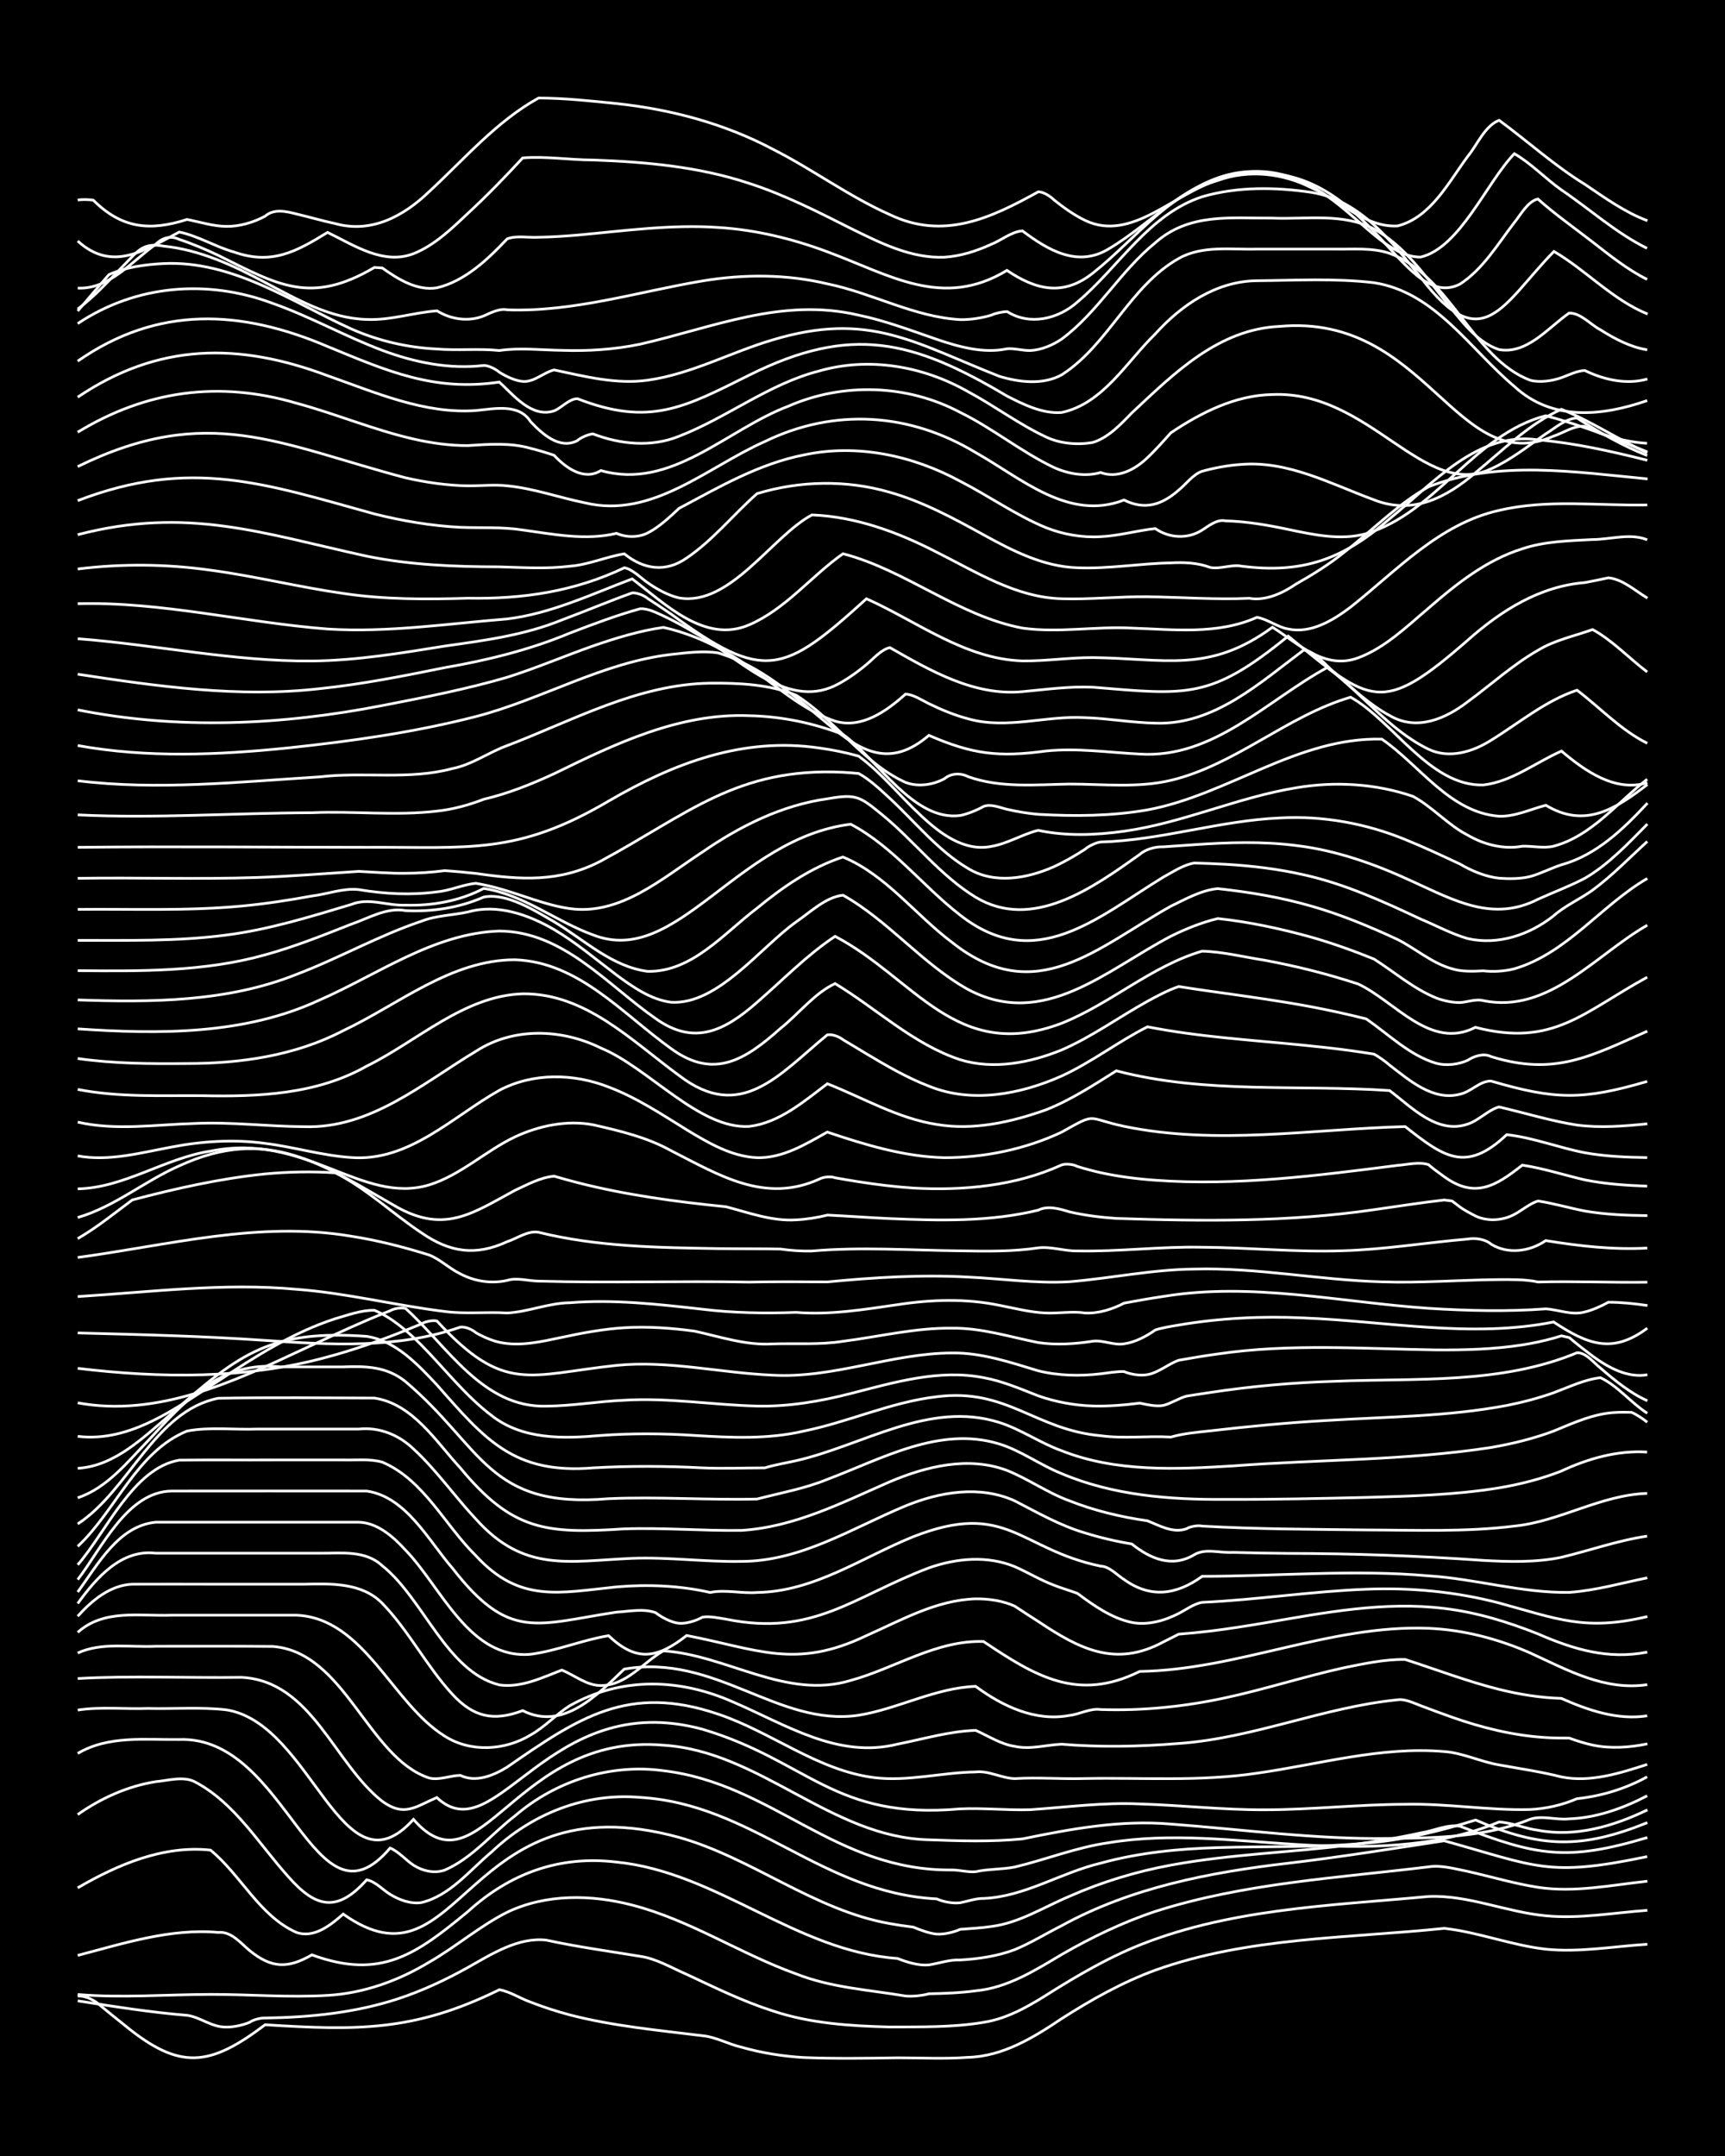 <?xml version="1.0" encoding="UTF-8"?><svg id="a" xmlns="http://www.w3.org/2000/svg" width="1920" height="2400" viewBox="0 0 192 240"><defs><style>.b{fill:none;stroke:#fff;stroke-miterlimit:10;stroke-width:.3px;}.c{stroke-width:0px;}</style></defs><rect class="c" x="0" width="192" height="240"/><path class="b" d="M8.65,222.2c.93-.07,1.96.51,2.61,1.13.77.63,1.83,1.49,2.61,2.11,6.16,5.06,9.46,4.62,15.64-.05,10.2.64,16.61.77,26.07-3.9,1.17.2,2.36.99,3.48,1.38,1.37.54,2.92,1.04,4.35,1.42,4.82,1.25,9.84,1.71,14.78,2.32,1.46.13,2.92.96,4.35,1.28,2.23.64,4.64,1.02,6.95,1.15,3.45.14,6.98.08,10.43.03,2.58,0,5.25.14,7.82-.05,3.9-.11,7.29-2.2,10.43-4.31,3.28-2.1,6.76-4.06,10.43-5.4,10.28-3.68,21.41-3.54,32.16-4.65,3.81.43,7.49,1.89,11.3,2.32,3.75.38,7.56-.32,11.3-.55"/><path class="b" d="M8.65,222.73c4.02.63,8.11,1.28,12.17,1.61,1.46.19,2.75,1.34,4.35,1.31.82.02,1.86-.22,2.61-.53.4-.29,1.25-.51,1.74-.48,4.97-.07,10.03-.58,14.78-2.14,2.69-.88,5.35-2.13,7.82-3.51,2.61-1.47,5.58-3.38,8.69-3.02,3.43.75,6.97,1.23,10.43,1.8,1.81.25,3.55,1.31,5.21,2.02,3.11,1.46,6.28,3.01,9.56,4.06,4.18,1.4,8.66,1.68,13.04,1.79,3.45-.02,7.01.06,10.43-.52,2.86-.44,5.42-2.03,7.82-3.56,2.77-1.72,5.69-3.4,8.69-4.69,10.4-4.4,21.93-4.72,33.03-5.76,4.41-.18,8.67,1.75,13.04,2.15,3.75.36,7.56-.34,11.3-.61"/><path class="b" d="M8.65,222.02c4.9.41,9.87,0,14.78-.01,4.33-.01,8.7.37,13.04.11,4-.23,7.89-1.63,11.3-3.7,2.96-1.69,5.64-4.03,8.69-5.56,4.31-2.06,9.36-1.98,13.91-.79,6.42,1.65,12.05,5.44,18.25,7.66,3.9,1.54,8.09,1.77,12.17,2.46.78.07,1.85-.04,2.61-.25,1.7-.03,3.53-.1,5.21-.33,3.53-.33,6.59-2.27,9.56-4.04,3.3-1.9,6.81-3.6,10.43-4.8,9.82-3.14,20.24-3.72,30.42-4.96,1.4-.22,2.97.24,4.35.51,2.58.58,5.21,1.37,7.82,1.77,4.04.62,8.16-.25,12.17-.68"/><path class="b" d="M8.65,217.67c5.1-1.33,10.3-3.03,15.64-2.56,1.45-.13,2.48,1.17,3.48,2.01,2.46,2,4.25,2.04,6.95.49,7.68,2.82,11.61-.07,17.38-4.84,4.68-4.25,10.19-6.25,16.51-5.49,11.2,1.11,19.99,9.94,31.29,10.73,1.05.42,2.34.82,3.48.72,1.1-.17,2.34-.61,3.48-.55,2.03-.11,4.18-.43,6.08-1.15,1.76-.72,3.52-1.81,5.21-2.66,7.74-4.26,16.52-5.95,25.21-6.96,5.8-.68,11.61-1.62,17.38-2.5,10.34,2.86,11.51,4.09,22.6,1.76"/><path class="b" d="M8.65,210.15c4.45-2.59,9.52-4.76,14.78-4.2,3.38,2.76,5.44,7.33,9.56,9.16,1.98.69,3.82-.82,5.21-2.04,13.21,9.37,13.32-15.13,37.37-8.54,8.17,2.3,15.02,8.11,23.47,9.6.77.14,1.83.3,2.61.39.75.31,1.79.71,2.61.78.81.05,1.87-.2,2.61-.53,1.09-.09,2.39-.15,3.48-.32,3.11-.39,5.85-2.17,8.69-3.36,3.59-1.59,7.43-2.76,11.3-3.47,6.59-1.22,13.35-1.4,19.99-2.25,2.59-.33,5.27-.78,7.82-1.34,1.4-.2,2.93-.98,4.35-.74,8.55,3.31,11.89,3.94,20.86,1.26"/><path class="b" d="M8.65,201.99c2.57-1.81,5.57-3.17,8.69-3.66,1.38-.12,3.06-.65,4.35.02,4.46,2.34,7.14,6.95,10.43,10.59,3.06,3.49,5.46,3.95,8.69.32.96.16,1.81,1.13,2.61,1.61,1,.62,2.29,1.1,3.48.92,3.19-.76,5.4-3.62,7.82-5.64,4.45-4.22,10.35-6.6,16.51-6.07,12.57.74,20.17,10.63,33.03,11.3.74.33,1.8.53,2.61.43.78-.15,1.81-.51,2.61-.48,4.61-.2,8.62-2.89,13.04-3.93,4.22-1.17,8.67-1.6,13.04-1.73,5.49-.17,11.04.02,16.51-.5,4.13-.33,8.22-1.34,12.17-2.57,7.24,3.14,11.8,3.24,19.12.29"/><path class="b" d="M8.65,195.19c3.41-2.03,7.51-1.5,11.3-1.55,12.08-.45,14.98,22.09,23.47,12.08.92.36,1.79,1.38,2.61,1.91,1.01.65,2.33.95,3.48.54,3.03-1.31,5.24-4.07,7.82-6.04,4.52-3.89,10.58-5.83,16.51-5.02,12.17,1.45,19.09,11.2,32.16,11.05.79,0,1.82.28,2.61.19,1.37-.31,2.96-.24,4.35-.52,3.47-.83,6.88-2.2,10.43-2.7,6.9-1.14,13.93-.23,20.86.19,7.57.46,15.48.46,22.6-2.5,1.43.07,2.92.75,4.35.92,4.17.8,8.42-.46,12.17-2.27"/><path class="b" d="M8.65,190.36c2.55-.39,5.25-.09,7.82-.18,2.87.07,5.84-.17,8.69.15,9.63,1.47,12.85,21.07,20.86,12.2,7.44,8.57,11.28-9.7,27.81-8.26,10.78.67,18.68,10.27,29.55,10.53,3.45.13,6.99.24,10.43-.1,5.42-1.12,10.95-2.13,16.51-1.65,8.1.61,16.2,1.73,24.34,1.6,5.25-.05,10.71-.13,15.64-2.13,1.34-.47,2.94.11,4.35-.05,3.03-.1,6.03-1.18,8.69-2.57"/><path class="b" d="M8.65,186.85c6.05-.34,12.19-.04,18.25-.13,7.8.41,10.26,9.56,15.64,13.79,2.47,1.8,3.73.59,6.08-.41,6.64,6.23,12.35-12.25,29.55-7.61,11.78,3.5,14.64,10.12,28.68,8.87,2.58-.12,5.24.17,7.82.09,4.03-.27,8.11-.83,12.17-.64,4.62.14,9.28.67,13.91.65,5.21,0,10.44-.6,15.64-.61,4.63-.11,9.28.7,13.91.58,1.75-.08,3.61-.5,5.21-1.2,2.71-.29,5.44-1.11,7.82-2.44"/><path class="b" d="M8.65,184.01c2.69-1.23,5.82-.61,8.69-.75,4.33.01,8.71-.03,13.04.02,8.04.63,10.56,12.38,17.38,14.64,1.13.28,2.36-.28,3.48-.29,1.73.84,3.7.01,5.21-.92,7.92-5.49,13.48-9.3,23.47-5.9,5.93,1.98,11.07,6.27,17.38,7.07,3.76.46,7.54-.58,11.3-.63,1.46-.17,2.9.71,4.35.74,2.58-.16,5.24.07,7.82-.01,6.36-.12,12.8.36,19.12-.59,6.92-.97,13.81-3.02,20.86-2.41,2.05.14,4.06,1.14,6.08,1.48,2.29.42,4.69.76,6.95,1.34,3.22.65,6.52-.41,9.56-1.39"/><path class="b" d="M8.65,181.71c2.93-2.62,6.84-1.78,10.43-1.91,4.62,0,9.29,0,13.91,0,7.55.31,10.66,9.84,16.51,13.46,2.86,1.84,6.71,1.61,9.56-.13,1.54-.85,2.87-2.32,4.35-3.25,5.77-3.26,12.3-3.05,18.25-.39,5.83,2.5,11.62,6.33,18.25,4.66,2.86-.56,5.76-1.44,8.69-1.53,1.38.61,2.82,1.56,4.35,1.78,1.71.38,3.52-.17,5.21-.24,4.32.36,8.72.27,13.04-.08,8.3-.58,16.09-4.04,24.34-4.86.83-.14,1.85.38,2.61.66,1.08.41,2.39.9,3.48,1.28,3.34,1.18,6.88,2.05,10.43,2.26.76.05,1.84.07,2.61.06.74.28,1.83.62,2.61.78,1.97.42,4.13.27,6.08-.14"/><path class="b" d="M8.65,179.92c1.56-1.75,3.63-3.48,6.08-3.57,2.87-.01,5.82,0,8.69,0,3.45,0,6.98,0,10.43,0,3-.07,6.42-.19,8.69,2.12,2.95,3.04,4.95,7.03,7.82,10.14,2.35,2.55,4.59,3.03,7.82,1.81,4.49,2.29,8.3-1.75,11.3-4.62,10.16-1.77,17.11,6.45,26.07,5.14,4.41-.71,8.52-3.05,13.04-3.22,2.97,2.2,6.64,3.95,10.43,3.24,1.12-.12,2.34-.83,3.48-.66,4.65.16,9.36-.32,13.91-1.31,4.37-.94,8.68-2.34,13.04-3.31,2.25-.46,4.64-.99,6.95-.95,3.45,1.11,6.91,2.44,10.43,3.32,2.24.56,4.64.95,6.95,1.01,2.99,1.32,6.24,2.45,9.56,1.94"/><path class="b" d="M8.65,178.5c2.05-2.83,4.83-6.07,8.69-5.6,3.16,0,6.4,0,9.56,0,2.87,0,5.82,0,8.69,0,2.37.02,5.06-.37,6.95,1.39,4.59,3.64,7.15,11.8,13.04,13.27,2.4.35,4.77-.81,6.95-1.65,1.4.55,2.75,1.73,4.35,1.72,2.84,0,4.7-2.57,6.95-3.86,7.05.45,13.69,5.48,20.86,3.29,4.93-1.35,9.51-4.5,14.78-4.33,5.78,3.88,10.5,6.74,17.38,3.33,10.91-.17,21.21-5.23,32.16-4.8,3.88.16,7.75,1.18,11.3,2.74,4.15,1.9,8.29,4.24,13.04,3.53"/><path class="b" d="M8.65,177.22c2.23-3.04,4.53-7.38,8.69-7.77,5.2,0,10.44,0,15.64,0,2.28,0,4.67,0,6.95,0,2.1.05,3.87,1.64,5.21,3.11,4.02,4.16,7.09,12.17,13.91,11.59,2.93-.38,5.77-1.59,8.69-2.07,3.14,3,5.47,2.5,8.69-.02,7.87,1.52,12.11,3.81,19.99.02,3.89-1.72,7.82-3.98,12.17-4.1,1.43-.02,3.04.21,4.35.81.77.52,1.83,1.2,2.61,1.7,4.58,3.06,8.59,5.16,13.91,2.3.43-.22,1.3-.66,1.74-.88,1.09-.08,2.39-.21,3.48-.34,2-.24,4.1-.58,6.08-.91,6.58-1.13,13.3-2.44,19.99-1.61,3.57.42,7.1,1.5,10.43,2.83,3.98,1.73,7.78,2.88,12.17,2.03"/><path class="b" d="M8.65,175.84c2.66-3.45,5.48-9.77,10.43-9.86,7.23,0,14.5-.01,21.73,0,4.4.63,6.88,5.52,9.56,8.6,6.32,8.14,9.33,6.23,18.25,4.88,1.39-.08,3.01-.43,4.35.06.7.53,1.72,1.09,2.61,1.18.84.06,1.89-.28,2.61-.68.79-.14,1.83.1,2.61.22,9.75,1.99,14.21-2.54,22.6-5.71,3.04-1.08,6.53-1.39,9.56-.13,1.41.62,2.9,1.52,4.35,2.06.76.3,1.84.63,2.61.91,1.81,1.35,3.83,2.78,6.08,3.24,1.76.34,3.66-.21,5.21-1.01.76-.39,1.74-1.11,2.61-1.23,6.09-.28,12.16-1.23,18.25-1.46,4.95-.2,9.98.27,14.78,1.53,6.49,1.76,9.55,3.17,16.51,1.51"/><path class="b" d="M8.65,174.19c3.19-3.65,6.16-10.77,11.3-11.65,3.45-.04,6.98,0,10.43-.02,2.58,0,5.24,0,7.82,0,1.4.04,2.99-.15,4.35.24,4.63,1.97,6.97,7.04,10.43,10.43,4.87,5.29,9.28,4.11,15.64,3.46,3.48-.3,7.05-.15,10.43.62,1.67-.35,3.52.14,5.22,0,6.34-.09,11.7-3.91,17.38-6.21,10.44-4.09,11.79,1.4,20.86,3.28.97.02,1.83,1.01,2.61,1.49,2.94,2.12,5.84,1.71,8.69-.36,8.39,0,16.83-.79,25.21-.05,5.23.33,10.39,1.93,15.64,1.84,2.92-.2,5.83-1.04,8.69-1.62"/><path class="b" d="M8.65,172.14c4.25-3.97,6.54-10.54,12.17-12.84,2.53-.48,5.25-.12,7.82-.22,3.75,0,7.55,0,11.3,0,2.29-.24,4.44.64,6.08,2.21,2.54,2.33,4.6,5.31,6.95,7.81,5.35,5.97,10.26,4.69,17.38,4.37,4.04-.16,8.13.42,12.17.34,6.62,0,12.33-3.71,18.25-6.17,3.81-1.57,8.29-2.33,12.17-.57,2.52,1.3,5.08,2.77,7.82,3.57,1.66.52,3.5.95,5.21,1.23,2.05,1.64,4.48,2.69,6.95,1.2,1.28-.75,2.72-.18,4.35-.26,1.99.06,4.1.09,6.08.11,7.24.01,14.51.27,21.73.78,2.87.16,5.86.24,8.69-.34,3.17-.76,6.33-1.89,9.56-2.36"/><path class="b" d="M8.65,169.64c5.7-3.7,8.55-12.58,15.64-13.99,5.78-.1,11.6-.04,17.38-.02,4.28.64,6.83,4.82,9.56,7.77,5.81,7.04,9.6,7.35,18.25,6.79,4.33-.15,8.71.23,13.04.17,5.89-.36,11.21-3.09,16.51-5.41,4.05-1.72,8.76-2.88,13.04-1.27,2.36.94,4.55,2.51,6.95,3.38,2.76,1.1,5.75,1.81,8.69,2.23,1.35.53,2.84,1.42,4.35.89.38-.26,1.29-.41,1.74-.3,6.06.35,12.18.35,18.25.43,5.49.01,11.05.25,16.51-.43,5.09-.52,9.62-3.48,14.78-3.64"/><path class="b" d="M8.65,166.73c3.24-1.07,5.53-3.97,7.82-6.34,4.16-4.51,8.08-8.93,14.78-8.23,2.29,0,4.67,0,6.95,0,2.55-.1,4.87-.04,6.95,1.65,8.61,7.3,9.13,14.17,22.6,13.02,5.49-.24,11.03.17,16.51.04,2.59-.68,5.33-1.16,7.82-2.19,6.05-2.27,12.49-5.98,19.12-3.95,2.44.74,4.59,2.37,6.95,3.3,5.75,2.45,12.09,2.92,18.25,2.88,5.2.02,10.45-.1,15.64-.22,4.92-.14,9.91-.27,14.78-1.06,2.34-.39,4.75-1,6.95-1.87,2.97-1.39,6.26-2.33,9.56-2.12"/><path class="b" d="M8.65,163.45c4.19-.25,7.39-3.53,10.43-6.08,7.67-6.82,11.18-9.36,21.73-8.61,3.25.5,5.68,3.12,7.82,5.4,5.38,6.12,8.58,9.96,17.38,9.24,4.04-.23,8.13-.21,12.17,0,2.29.1,4.67,0,6.95,0,1.07-.34,2.39-.55,3.48-.8,7.42-1.68,14.79-6.72,22.6-4.26,2.41.76,4.58,2.3,6.95,3.15,6.06,2.4,12.74,2.08,19.12,1.69,9.55-.73,19.2-.59,28.68-2.05,2.33-.4,4.74-.99,6.95-1.82,2.21-.91,4.52-1.98,6.95-2.08.39-.03,1.33-.03,1.74-.01.47.19,1.35.76,1.74,1.1"/><path class="b" d="M8.65,159.89c5.88.71,10.96-3.17,15.64-6.16,4.09-2.71,8.34-5.42,13.04-6.94,1.37-.39,2.91-.97,4.35-.93,1.97.83,3.72,2.37,5.21,3.86,2.57,2.59,4.89,5.64,7.82,7.85,3.45,2.72,8.02,2.59,12.17,2.22,3.45-.25,6.98-.23,10.43,0,4.05.25,8.19.45,12.17-.49,4.98-1.01,9.71-3.23,14.78-3.82,7.81-1.01,10.93,3.68,18.25,4.34,2.57.35,5.25,0,7.82.15,1.36-.4,2.94-.54,4.35-.69,4.32-.5,8.7-.92,13.04-1.16,6.66-.42,13.42-.42,19.99-1.67,1.72-.34,3.56-.82,5.21-1.41,1.67-.62,3.43-1.48,5.22-1.68,1.92.91,3.42,2.82,5.21,3.96"/><path class="b" d="M8.65,156.16c8.86,1.64,17.37-2.35,25.21-6.02,2.27-1.06,4.65-2.17,6.95-3.16.77-.33,1.83-.77,2.61-1.07.41-.25,1.27-.4,1.74-.24,4.65,4.21,8.58,11.05,15.64,10.86,2.88-.02,5.81-.54,8.69-.66,4.93-.3,9.86.53,14.78.65,3.5.08,7.05-.53,10.43-1.4,4.79-1.22,9.8-2.74,14.78-1.76,2.08.37,4.13,1.26,6.08,2.02,1.92.68,4.05,1.07,6.08,1.13,1.7.05,3.53-.1,5.22-.32.77.16,1.82.41,2.61.26.82-.19,1.79-.83,2.61-1.04.77-.12,1.84-.29,2.61-.4,4.59-.7,9.27-1.11,13.91-1.25,9.01-.37,18.44.36,26.94-3.18,1.03,0,1.86,1.14,2.61,1.72,1.56,1.35,3.31,2.79,5.21,3.63"/><path class="b" d="M8.65,152.32c9.24,1.11,18.78,1.22,27.81-1.27,2.63-.7,5.29-1.62,7.82-2.61.77-.31,1.84-.74,2.61-1.06.4-.26,1.27-.45,1.74-.33,7.52,8.17,10.22,5.98,19.99,4.94,5.82-.58,11.6.85,17.38,1.09,6.78.38,13.25-2.45,19.99-2.47,3.28-.04,6.46,1.04,9.56,1.98,2.24.56,4.67.61,6.95.34.77-.09,1.83-.28,2.61-.25.74.32,1.81.49,2.61.34,1.22-.21,2.33-1.2,3.48-1.6,1.39-.25,2.95-.51,4.35-.7,8.06-1.19,16.23-.57,24.34-.45,3.17.02,6.43-.07,9.56-.56,1.1-.17,2.41-.45,3.48-.75,0,0,.87-.26.87-.26,0,0,.87.2.87.2.74.63,1.82,1.48,2.61,2.07,1.72,1.25,3.88,2.46,6.08,2.06"/><path class="b" d="M8.65,148.38c6.95.18,13.93.35,20.86.83,7.25.5,14.75.95,21.73-1.48.57-.07,1.32.27,1.74.63.74.43,1.77.88,2.61,1.06,2.29.5,4.71-.08,6.95-.55,2.26-.49,4.64-.93,6.95-1.07,2.58-.16,5.26.03,7.82.38,2.84.62,5.73,1.61,8.69,1.42,2.58-.08,5.26.12,7.82-.29,4.03-.51,8.08-1.52,12.17-1.46,3.24-.04,6.41.97,9.56,1.6,1.98.3,4.11.16,6.08-.15,1.11-.16,2.35.49,3.48.29,1.21-.16,2.5-.84,3.48-1.54.75-.25,1.83-.42,2.61-.55,4.57-.78,9.28-1.01,13.91-.79,9.24.36,18.62,2.28,27.81.45,3.73,2.45,6.5,3.63,10.43.69"/><path class="b" d="M8.65,144.33c8.09-.5,16.23-1.55,24.34-.81,5.55.41,11,1.8,16.51,2.47,2.28.31,4.67.02,6.95.17,2.33-.12,4.61-1.11,6.95-1.14,4.92-.4,9.89.17,14.78.72,3.44.42,6.97.48,10.43.35,3.77.31,7.58-.32,11.3-.86,3.72-.57,7.6-.7,11.3.07,1.68.32,3.49.8,5.21.86,1.4.06,2.96-.22,4.35,0,1.47.08,3.06-.42,4.35-1.1,1.39-.26,2.95-.54,4.35-.74,9.85-1.63,19.72.65,29.55,1.32,4.32.27,8.72.38,13.04.06,1.41.09,2.91.75,4.35.34.81-.19,1.88-.67,2.61-1.08,1.39,0,2.97.16,4.35.37"/><path class="b" d="M8.65,139.98c10.06-1.36,20.22-4.1,30.42-2.37,2.92.45,5.87,1.21,8.69,2.09,1.2.46,2.31,1.55,3.48,2.1,1.57.84,3.48,1.13,5.21.73,1.08-.34,2.38.07,3.48.08,7.81.23,15.66-.04,23.47.11,2.87-.06,5.82-.04,8.69-.02,5.18-.5,10.43-.83,15.64-.54,3.75.17,7.54.74,11.3.52,4.63-.38,9.25-1.37,13.91-1.41,6.98-.19,13.9,1.23,20.86,1.42,4.33.15,8.71-.21,13.04-.25,1.39,0,2.97-.04,4.35.27,4.03-.11,8.13.08,12.17.02"/><path class="b" d="M8.65,137.88c2.12-1.22,4.12-2.86,6.08-4.31,4.84-1.27,9.79-2.39,14.78-2.89,2.57-.24,5.25-.3,7.82-.12,3.46,1.74,6.35,4.53,9.56,6.66,3.16,2.19,6.04,2.63,9.56,1,1.09-.35,2.29-1.25,3.48-1.05,6.51,1.62,13.31,1.71,19.99,1.82,2.28.03,4.67.01,6.95.05,1.08.16,2.38.25,3.48.22,5.47-.48,11.02-.08,16.51-.02,2.87.05,5.84.1,8.69-.33,1.39-.18,2.94.37,4.35.34,4.62.1,9.28-.51,13.91-.41,5.2.03,10.44.57,15.64.39,4.64-.13,9.28-.91,13.91-1.3.82-.15,1.96,0,2.61.57,1.88,1.16,4.31.82,6.08-.4,3.72.61,7.52,1.04,11.3.83"/><path class="b" d="M8.65,135.53c4.08-1.18,7.45-4.06,11.3-5.75,9.91-4.56,15.95-.13,24.34,4.65,5.29,2.88,8.37.59,13.04-1.93,1.34-.62,2.85-1.45,4.35-1.57.78.23,1.83.52,2.61.72,5.4,1.38,10.98,2.13,16.51,2.68,2.54.66,5.14,1.64,7.82,1.46,1.1-.05,2.41-.26,3.48-.53,2.28.11,4.67.29,6.95.39,5.49.23,11.14.38,16.51-.94,1.09-.54,2.39-.14,3.48.19,1.67.39,3.51.62,5.21.73,9.55.32,19.21.42,28.68-.97,2.57-.36,5.24-.79,7.82-1.08,0,0,.87.11.87.11l.87.66c.36.29,1.32.8,1.74,1.01,1.34.64,3.06.52,4.35-.19.78-.41,1.75-1.23,2.61-1.48,1.72.26,3.51.79,5.22,1.12,2.26.39,4.66.49,6.95.51"/><path class="b" d="M8.65,132.34c5.19-.11,9.7-3.42,14.78-4.2,10.59-2.13,16.8,6.02,24.34,3.76,3.51-1.09,6.28-3.79,9.56-5.35,2.66-1.24,5.78-1.89,8.69-1.34,2.97.68,6.01,1.39,8.69,2.89,5.35,2.72,10.44,5.92,16.51,3.14.44-.24,1.27-.31,1.74-.13.77.14,1.83.32,2.61.44,1.98.31,4.09.57,6.08.7,5.56.31,11.41-.23,16.51-2.57.44-.17,1.32-.08,1.74.16.76.24,1.83.53,2.61.7,1.96.43,4.08.7,6.08.84,9.01.66,18.02-.51,26.94-1.65,1.09-.08,2.41-.43,3.48-.08.37.36,1.32,1.03,1.74,1.34,3.42,2.47,5.74,1.04,8.69-1.29,2.33.35,4.67,1.11,6.95,1.64,2.25.46,4.66.62,6.95.7"/><path class="b" d="M8.65,128.67c3.48.64,7.02-.35,10.43-.98,3.41-.66,6.98-.89,10.43-.41,3.18.39,6.35,1.36,9.56,1.57,6.47.5,11.28-4.54,16.51-7.48,3.74-1.98,8.29-1.89,12.17-.36,3.08,1.16,5.91,3.04,8.69,4.76,2.37,1.44,4.98,2.98,7.82,3.1,2.85.08,5.43-1.51,7.82-2.85,4.2,1.41,8.57,2.75,13.04,2.85,4.44,0,9.01-.94,13.04-2.84,4.03-2.26,2.66-1.56,6.95-.65,10.32,2.14,20.88.31,31.29.03,4.26,3.34,6.73,5.23,11.3.9,2.94.32,5.8,1.45,8.69,2.01,2.26.41,4.66.51,6.95.54"/><path class="b" d="M8.65,124.91c4.27.98,8.71.27,13.04.15,4.04-.19,8.13.34,12.17.36,7.38.24,13.16-4.82,19.12-8.4,4.15-2.7,9.56-2.51,13.91-.35,5.3,2.18,10.95,9.06,16.51,8.72,3.35-.41,6.09-2.79,8.69-4.75,4,1.57,7.85,3.86,12.17,4.53,4.09.7,8.32-.26,12.17-1.63,2.75-1.09,5.33-2.77,7.82-4.34,9.92,2.6,20.29,1.51,30.42,2.2,2.46,1.86,5.32,4.91,8.69,3.73,1.22-.39,2.26-1.56,3.48-1.91,2.87.66,5.78,1.57,8.69,2.02,2.57.34,5.26.12,7.82-.14"/><path class="b" d="M8.65,121.27c4.56.9,9.28.66,13.91.7,6.22.13,12.71-.14,18.25-3.29,5.63-2.76,10.85-7.86,17.38-8.05,6.97-.08,12.13,5.24,17.38,9.08,6.91,5.33,11.2-.16,16.51-4.51.56-.1,1.31.19,1.74.53.78.46,1.83,1.1,2.61,1.57,2.21,1.32,4.54,2.68,6.95,3.6,4.77,1.96,10.21.92,14.78-1.12,3.32-1.52,6.31-3.84,9.56-5.48,5.72,1.13,11.59,1.47,17.38,2.05,1.7.17,3.53.37,5.21.6.78.11,1.83.26,2.61.39.48.24,1.34.86,1.74,1.22,2.2,1.69,4.84,4.02,7.82,3.25,1.29-.28,2.22-1.49,3.48-1.47,7.15,2.1,10.22,2.14,17.38.04"/><path class="b" d="M8.65,117.83c4.01.58,8.13.6,12.17.56,5.96,0,12.04-.87,17.38-3.66,6.17-2.91,12-7.9,19.12-7.89,7.1.24,11.99,6.04,17.38,9.89,4.78,3.5,8.3,1.2,12.17-2.25,1.97-1.56,3.81-3.95,6.08-4.99,4.62,2.79,8.71,6.75,13.91,8.47,3.7,1.15,7.79.35,11.3-1.08,3.35-1.45,6.38-3.66,9.56-5.42,1.06-.58,2.33-1.26,3.48-1.64,1.39.22,2.95.45,4.35.64,3.46.49,6.99.97,10.43,1.62,2,.38,4.11.84,6.08,1.34,2.51,1.72,4.84,4.08,7.82,4.95,1.1.29,2.45.13,3.48-.34.71-.47,1.8-.83,2.61-.41,7.06,2.19,11.05-.03,17.38-2.83"/><path class="b" d="M8.65,114.53c9.03.61,18.57.69,26.94-3.22,6.5-2.84,12.67-7.42,19.99-7.67,7.12.05,11.98,5.97,17.38,9.73,4.31,3.1,7.71,1.37,11.3-1.79,2.84-2.46,5.55-5.27,8.69-7.35,8.89,4.68,13.48,14.13,25.21,9.68,5.45-2.17,9.97-6.36,15.64-8.03,2.3.06,4.68.66,6.95,1.01,3.51.65,7.04,1.53,10.43,2.65,4.1,1.92,8.03,7.4,13.04,4.82,8.65,2.25,12.03-1.71,19.12-5.58"/><path class="b" d="M8.65,111.31c8.17.28,16.64.24,24.34-2.84,4.7-1.78,9.14-4.32,13.91-5.92,1.63-.65,3.52-.66,5.22-1.04,3.25-.92,6.75.33,9.56,1.97,2.44,1.44,4.7,3.36,6.95,5.06,1.79,1.32,3.82,2.75,6.08,3.03,5.21.29,9.89-6.09,13.91-8.95,1.58-1.08,3.26-2.75,5.21-2.97,5.08,2.86,8.82,7.65,13.91,10.49,8.45,4.5,15.47-2.22,22.6-5.93,1.62-.81,3.45-1.54,5.21-1.96,3.5.37,7.04,1.14,10.43,2.08,2.33.67,4.71,1.52,6.95,2.43,2.27,1.44,4.43,3.33,6.95,4.34.74.29,1.81.52,2.61.5.79-.03,1.81-.44,2.61-.21,7.29,1.48,12.51-5.12,18.25-8.4"/><path class="b" d="M8.65,108.05c6.97.06,14.1.14,20.86-1.76,3.24-.89,6.44-2.17,9.56-3.4,1.96-.67,3.96-1.92,6.08-1.52,2.94.15,5.99-.32,8.69-1.51,2.54-.5,5.67,1.5,7.82,2.74,3.33,1.99,6.44,5.02,10.43,5.53,4.95.09,8.51-4.27,12.17-7.03,2.85-2.35,6.02-4.54,9.56-5.7,4.79,1.98,8.09,6.47,12.17,9.52,9.27,7.35,16.08.58,24.34-4.05,1.62-.78,3.4-1.79,5.21-1.95,3.5.38,7.05.97,10.43,1.95,3.27.93,6.48,2.27,9.56,3.7,2.02,1.01,3.86,2.66,6.08,3.27,1.06.34,2.38.29,3.48.23,1.09.13,2.41.05,3.48-.23,5.84-1.72,9.64-7.06,14.78-10.05"/><path class="b" d="M8.65,104.68c5.49-.01,11.06.13,16.51-.59,4.73-.6,9.35-2.03,13.91-3.4,2-.81,3.93.15,6.08.07,2.97.09,6.05-.47,8.69-1.86,4.41.66,8.04,3.68,12.17,5.17,9.31,3.66,15.94-10.74,28.68-12.32,4.7,2.48,8.02,6.9,12.17,10.11,8.38,6.59,15.28.28,22.6-4.21,1.06-.57,2.27-1.4,3.48-1.58,1.09.03,2.39.08,3.48.14,2.89.17,5.86.52,8.69,1.17,4.54,1,8.85,2.97,13.04,4.94,1.69.7,3.45,1.66,5.21,2.16,3.38.77,6.9-.42,9.56-2.53,1.26-1.13,2.99-1.88,4.35-2.87,2.15-1.58,4.12-3.62,6.08-5.41"/><path class="b" d="M8.65,101.23c6.07-.06,12.2.2,18.25-.37,2.59-.24,5.26-.65,7.82-1.12,1.69-.2,3.51-.91,5.21-.71,2.84.48,5.83.64,8.69.25,1.44-.12,2.92-.82,4.35-.95.79.13,1.84.37,2.61.59,2.58.72,5.16,1.84,7.82,2.22,5.68.8,10.34-3.4,14.78-6.29,4.16-2.88,8.85-5.23,13.91-5.93,3.23-.57,3.6-.26,6.08,1.76,3.57,2.91,6.46,6.78,10.43,9.2,6.35,3.81,13.1-1.11,18.25-4.76.64-.58,1.76-.89,2.61-.85,1.09-.07,2.39-.17,3.48-.24,3.74-.26,7.57-.39,11.3.09,4.53.53,8.92,2.11,13.04,4.03,4.6,2.09,8.91,4.52,13.91,1.95,1.69-.77,3.58-1.47,5.22-2.34,2.63-1.53,4.83-3.88,6.95-6.03"/><path class="b" d="M8.65,97.77c6.65-.1,13.34.13,19.99-.09,3.75-.13,7.55-.44,11.3-.68,1.69.08,3.52.24,5.21.21,1.4,0,2.96-.11,4.35-.29,1.1.07,2.39.19,3.48.31,4.96.72,9.32,1.02,13.91-1.39,9.56-5.14,15.12-10.45,26.94-9.87.43.03,1.31.08,1.74.13,1.23.67,2.45,1.83,3.48,2.78,2.82,2.62,5.35,5.81,8.69,7.79,2.92,1.79,6.59,1.13,9.56-.19,1.14-.52,2.43-1.26,3.48-1.95.35-.33,1.25-.76,1.74-.8,6.73-.19,13.26-2.4,19.99-2.68,4.73-.26,9.53.61,13.91,2.41,2.02.82,4.11,1.8,6.08,2.72,1.28.76,2.86,1.42,4.35,1.58,1.08.08,2.41.08,3.48-.19,1.12-.31,2.37-.95,3.48-1.31,3.88-1.07,6.9-3.99,9.56-6.86"/><path class="b" d="M8.65,94.32c10.71-.11,21.45,0,32.16,0,11.36-.06,16.68.9,26.94-5.15,7.24-4.22,14.95-7.16,23.47-5.9,1.41.19,2.97.51,4.35.9,2.55,1.87,4.63,4.5,6.95,6.63,2.08,1.96,4.79,4.03,7.82,3.42,1.79-.3,3.48-1.36,5.21-1.79,3.12.67,6.42.54,9.56.1,6.53-.91,12.63-3.77,19.12-4.83,4.33-.74,8.88-.48,13.04.95,2.14,1.15,3.9,3.19,6.08,4.31,1.79,1.05,4.02,1.63,6.08,1.24,1.09-.04,2.39.26,3.48,0,4.22-1.11,7.11-4.87,10.43-7.46"/><path class="b" d="M8.65,90.71c8.68.42,17.39-.21,26.07-.24,4.62-.21,9.3.37,13.91-.18,1.75-.18,3.58-.68,5.22-1.32,2.68-.62,5.33-1.69,7.82-2.84,6.8-3.33,13.96-6.78,21.73-6.46,3.54.07,7.13.81,10.43,2.09,3.85,2.74,7.83,9.7,13.04,9.02.82-.16,1.88-.6,2.61-1.01.8-.32,1.83.14,2.61.32,1.07.25,2.38.47,3.48.56,4.03.23,8.18.2,12.17-.5,8.97-1.67,16.69-8.11,26.07-7.87,4.22,2.9,7.55,8.16,13.04,8.58,1.78.06,3.53-.79,5.21-1.22,4.35,2.62,7.75.42,11.3-2.31"/><path class="b" d="M8.65,86.91c8.94,1.1,18,.12,26.94-.43,4.9-.59,9.95.38,14.78-.93,2.16-.42,4.05-1.82,6.08-2.55,7.35-2.8,14.53-6.84,22.6-6.95,3.18-.03,6.59.12,9.56,1.34,4.38,2.77,7.41,7.53,12.17,9.7,1.39.54,3.06.29,4.35-.41.72-.61,1.78-.66,2.61-.23,3.62,1.3,7.54.89,11.3.83,3.75,0,7.61.46,11.3-.42,7.22-1.74,12.9-7.17,19.99-9.25,4.75,2.66,8.83,9.95,14.78,9.77,3.18-.37,5.83-2.52,8.69-3.77,2.62,2.21,5.96,4.6,9.56,3.52"/><path class="b" d="M8.65,82.99c7.74,1.4,15.68,1.06,23.47.26,7-.74,14.03-1.73,20.86-3.49,7.36-1.91,14.09-6.02,21.73-6.91,1.68-.18,3.53-.43,5.21-.17,4.7,1.41,8.48,4.78,12.17,7.87,3.79,3.18,7,4.98,11.3,1.31,4.88,2.12,7.78,2.45,13.04,1.74,3.46-.36,6.98.17,10.43.34,8.2.53,14.17-5.99,20.86-9.63,3.88,2.84,6.92,6.99,11.3,9.1,2.29,1.09,4.92.28,6.95-1.01,3.12-1.92,6.04-4.4,9.56-5.57,2.57,1.95,4.89,4.46,7.82,5.91"/><path class="b" d="M8.65,79.02c11.19,2.24,22.74,1.7,33.9-.48,4.65-.9,9.36-1.82,13.91-3.15,3.21-1.01,6.38-2.37,9.56-3.49,2.52-.87,5.18-1.69,7.82-2.06,2.41.53,4.82,1.52,6.95,2.76,4.2,2.27,7.59,6.12,12.17,7.68,2.94.87,5.74-1.13,7.82-3.01.88.02,1.84.69,2.61,1.06,1.34.66,2.89,1.3,4.35,1.68,4.28,1.23,8.7-.38,13.04-.12,2.59.08,5.23.56,7.82.61,6.52.23,11.61-4.48,16.51-8.14,1.39.18,2.41,1.73,3.48,2.54,1.88,1.69,3.85,3.55,6.08,4.75,2.98,1.76,6.18.4,8.69-1.53,2.58-1.89,5.04-4.14,7.82-5.73,1.84-1.13,4.08-1.59,6.08-2.31,2.21,1.2,4.08,3.21,6.08,4.72"/><path class="b" d="M8.65,75.05c8.89,1.36,17.95,2.64,26.94,1.61,4.66-.48,9.32-1.41,13.91-2.34,4.74-.82,9.46-1.98,13.91-3.84,2.55-.98,5.19-1.98,7.82-2.71.85-.08,1.86.45,2.61.79,1.12.53,2.42,1.24,3.48,1.88,4.62,2.5,10.07,8.59,15.64,5.87,1.19-.57,2.47-1.49,3.48-2.34.74-.6,1.63-1.67,2.61-1.88,4.51,2.57,9.39,5.42,14.78,4.9,2.57-.24,5.23-.61,7.82-.49,10.54.87,13.08,1.37,21.73-5.69,9.25,7.57,10.39,8.85,19.99.45,3.71-3.29,7.98-6,13.04-6.41.77-.14,1.84-.36,2.61-.53,1.6.15,3.01,1.47,4.35,2.26"/><path class="b" d="M8.65,71.1c8.7.67,17.33,2.55,26.07,2.48,4.95-.05,9.9-.87,14.78-1.66,4.4-.62,8.89-1.21,13.04-2.91,2.59-.96,5.22-2.08,7.82-3.01.51-.05,1.35.29,1.74.63.78.5,1.84,1.21,2.61,1.74,10.35,7.61,12.52,6.64,21.73-1.72,5.66,2.53,10.96,6.73,17.38,6.92,2.58.03,5.24-.38,7.82-.37,7.94.09,12.93,1.81,19.99-3.38,2.9,1.83,5.8,4.8,9.56,3.4,3-1.12,5.41-3.5,7.82-5.53,3.09-2.69,6.46-5.37,10.43-6.6,2.49-.84,5.22-.89,7.82-1.03,1.98,0,4.19-.75,6.08.03"/><path class="b" d="M8.65,67.2c9.36-.24,18.53,2.1,27.81,2.82,6.67.42,13.36-.59,19.99-1.12,4.87-.59,9.37-2.75,13.91-4.46,3.66,2.76,8.08,7.26,13.04,5.11,4.05-1.75,6.89-5.42,10.43-7.91,7.02,1.83,12.82,6.93,19.99,8.28,4.02.56,8.13-.22,12.17,0,4.64.15,9.54.76,13.91-1.2,1.17.19,2.3,1.1,3.48,1.3,2.55.54,5-.97,6.95-2.44,5.13-4.06,9.87-9.28,16.51-10.76,5.4-1.28,11.03-.5,16.51-.61"/><path class="b" d="M8.65,63.34c4.89-.61,9.9-.56,14.78.13,4.94.66,9.84,1.89,14.78,2.59,4.59.69,9.28.67,13.91.53,6.1.11,11.84-.75,17.38-3.39.95.19,1.84,1.16,2.61,1.68,1,.71,2.28,1.41,3.48,1.68,5.67.97,10.32-6.85,14.78-9.24,4.89.19,9.6,1.93,13.91,4.16,4.4,2.2,8.84,5.05,13.91,5.17,3.16.1,6.4-.26,9.56-.22,3.75.05,7.55.34,11.3.17,1.84.32,3.73-.58,5.21-1.59,1.77-1,3.63-2.15,5.22-3.43,3.17-2.43,6.05-5.46,9.56-7.41,7.75-2.99,16.29-1.62,24.34-.86"/><path class="b" d="M8.65,59.52c12.19-3.17,20.49-.16,32.16,2.39,4.85.99,9.84,1.18,14.78,1.19,2.58.07,5.26.25,7.82-.07,2.06-.15,4.08-1.06,6.08-1.38,2.18,1.76,4.61,2.1,6.95.46,2.91-1.97,5.2-4.85,7.82-7.16,4.77-1.45,9.98-1.55,14.78-.15,3.67,1.04,7.11,2.9,10.43,4.73,3.22,1.78,6.68,3.55,10.43,3.67,3.46.15,6.97-.48,10.43-.54,1.43-.08,2.99-.02,4.35.5,1.11.23,2.38-.35,3.48-.14,6.84.88,11.36-.77,16.51-5.27,4.77-3.86,9.75-9.78,16.51-8.79,4.1.36,8.19,1.28,12.17,2.28"/><path class="b" d="M8.65,55.73c12.57-4.82,20.83-1.89,33.03,1.48,3.11.78,6.36,1.33,9.56,1.49,2.29.09,4.68-.06,6.95.3,3.43.47,7,1.2,10.43.37,1.07.47,2.43.49,3.48-.05,1.25-.63,2.47-1.78,3.48-2.73,4.43-2.36,8.92-4.98,13.91-5.95,5.91-1.27,12.12.07,17.38,2.93,3.2,1.64,6.23,3.8,9.56,5.17,1.89.75,4.05,1.13,6.08,1,2.02-.09,4.09-.69,6.08-.9,1.54,1.08,3.62,1.19,5.21.17.74-.47,1.67-1.24,2.61-1.03,2.31.06,4.7.47,6.95.95,2.82.59,5.84,1.26,8.69.48,7.84-2.34,12-11.05,19.99-13.13,3.85,1,7.62,2.51,11.3,4.02"/><path class="b" d="M8.65,51.94c14.5-7.12,22.44-2.47,36.5,1.25,2.25.51,4.64.86,6.95.89,1.4.01,2.95-.16,4.35,0,2.94.28,5.81,1.32,8.69,1.9,7.48,1.79,13.6-4,19.99-6.83,7.73-3.76,16.14-3.21,23.47,1.23,5.06,2.84,10.33,7.68,16.51,5.28,2.32,1.16,4.22.54,6.08-1.1.79-.63,1.61-1.77,2.61-2.1,1.37-.38,2.93-.67,4.35-.76,5.25-.43,10.01,2.19,14.78,3.94,4.31,1.7,8.02-.22,11.3-3.02,3.04-2.49,5.94-5.43,9.56-7.06,3.29,1.31,6.34,3.37,9.56,4.85"/><path class="b" d="M8.65,48.11c7.65-4.66,15.74-5.75,24.34-3.23,4.37,1.18,8.62,2.98,13.04,3.99,1.96.45,4.07.75,6.08.73,2.29-.15,4.71-.34,6.95.31.78.19,1.85.51,2.61.77,1.29,1.39,3.33,2.88,5.21,1.7,7.83,2.24,14.04-4.59,20.86-7.16,6.08-2.67,13.25-2.44,19.12.68,3.61,1.76,6.8,4.4,10.43,6.13,1.59.73,3.51,1.06,5.21.57,1.9.71,3.86-.34,5.21-1.65.83-.77,1.86-1.93,2.61-2.77,3.35-2.25,7.18-4.19,11.3-4.26,10.86-.47,16.82,11.77,24.34,8.27,2.16-.97,4.14-2.55,6.08-3.89,1.03-.63,2.21-1.71,3.48-1.77,2.45,1.59,5.1,3.1,7.82,4.18"/><path class="b" d="M8.65,44.21c8.97-6.05,17.91-6.11,27.81-2.39,5.31,1.86,10.76,4.29,16.51,3.88,2.05-.19,4.78-.82,6.08,1.23,1.29,1.36,3.23,3.15,5.21,2.12.35-.33,1.25-.72,1.74-.75,3.04,1.17,6.49,1.51,9.56.27,5.36-2.07,10.02-5.85,15.64-7.28,5.54-1.59,11.55-.53,16.51,2.29,2.93,1.56,5.68,3.64,8.69,5.05,1.58.76,3.5.92,5.21.63,1.73-.52,3.13-2.02,4.35-3.28,4.73-4.42,9.63-9.35,16.51-9.65,16.3-1.45,19.61,16.96,30.42,12.23,1.09-.35,2.3-1.21,3.48-1.11,2.13,1.07,4.57,1.76,6.95,1.9"/><path class="b" d="M8.65,40.2c8.9-6.21,18.15-5.75,27.81-1.63,6.58,2.71,11.83,5.05,19.12,3.96,1.62,1.5,3.61,4.01,6.08,3.21.85-.33,1.65-1.34,2.61-1.36,8.05,3.14,11.93.96,19.12-2.62,11.35-5.67,18.24-3.89,28.68,2.32,1.85.95,3.95,1.99,6.08,1.84,4.62-.97,7.25-5.65,10.43-8.74,2.91-3.24,6.81-5.88,11.3-5.93,4.32-.04,8.74-.29,13.04.22,6.82,1.04,10.72,7.43,15.64,11.55,4.19,3.88,9.75,3.32,14.78,1.57"/><path class="b" d="M8.65,36.02c6.51-4.34,14.47-4.97,21.73-2.24,4.15,1.46,8.05,3.67,12.17,5.22,3.57,1.34,7.48,2.14,11.3,1.68.55,0,1.34.42,1.74.76.73.46,1.74.95,2.61,1.02,1.28.09,2.31-1.01,3.48-1.28,3.4.72,6.93,1.64,10.43,1.14,4.85-.68,9.25-3.12,13.91-4.49,10.72-3.22,15.76.34,25.21,4.06,2.2.67,4.86.99,6.95-.17,5.2-3.34,7.59-9.9,13.04-12.96,2.63-1.47,5.81-.95,8.69-1.03,2.87,0,5.82,0,8.69,0,1.99.04,4.16-.19,6.08.48,6.72,2.44,9.24,11.7,15.64,14.12,1.08.28,2.43.08,3.48-.29.75-.26,1.78-.8,2.61-.79,2.12,1.03,4.64,1.6,6.95.94"/><path class="b" d="M8.65,34.62c1.1-1.26,2.36-2.8,3.48-4.05,1.87-.84,4.05-1.13,6.08-1.23,7.67-.36,14.17,4.22,20.86,7.26,2.99,1.33,6.29,2.1,9.56,2.25,2.28.19,4.68-.07,6.95.17,2.27-.34,4.67-.05,6.95-.02,2.89.1,5.86-.09,8.69-.68,8.16-1.85,15.79-5.25,24.34-3.24,2.95.61,5.85,1.71,8.69,2.69,2.47.84,5.2,1.61,7.82,1.06.79-.09,1.82.22,2.61.19,1.19-.05,2.5-.6,3.48-1.27,4.02-2.97,6.56-7.6,10.43-10.73,3.78-3.34,8.38-2.71,13.04-2.74,3.75.16,7.84-.61,11.3,1.21,3.27,1.79,5.55,5.02,7.82,7.88,1.7,2.06,3.45,4.65,6.08,5.54,3.13.57,5.49-2.44,7.82-4.06,1.3-.02,2.38,1.29,3.48,1.86,1.56.99,3.37,1.95,5.21,2.23"/><path class="b" d="M8.65,34.4c1.89-1.39,3.58-3.29,5.22-4.96,1.49-1.5,2.03-2.48,4.35-2.04,4.02.4,7.79,2.16,11.3,4.05,3.52,1.86,7.21,4.01,11.3,4.11,2.62.12,5.23-.77,7.82-.96,1.53.96,3.52,1.25,5.22.56.76-.34,1.75-.86,2.61-.67,7.38.26,14.52-2.01,21.73-3.22,4.59-.76,9.37-.76,13.91.33,4.99,1.02,9.64,3.7,14.78,3.98,1.11.02,2.42-.18,3.48-.51.39-.2,1.3-.39,1.74-.38,2.52,1.59,5.7.82,7.82-1.08,4.61-3.87,7.91-9.77,13.91-11.72,3.9-1.13,8.17-1.07,12.17-.47,5.4.89,8.93,5.53,12.17,9.52,6.87,9.03,9.12,2.83,14.78-2.95,3.58,2.09,6.53,5.39,10.43,6.97"/><path class="b" d="M8.65,32.07c3.5.17,6.06-3.01,8.69-4.88.72-.73,1.66-1,2.61-.54,1.43.47,2.99,1.13,4.35,1.78,6.69,3.33,10.28,5.52,17.38,1.34l.87.06c1.74,1.24,3.86,2.57,6.08,2.21,3.12-.74,5.68-3.18,7.82-5.45,1.05-.4,2.38-.11,3.48-.18,1.4-.02,2.95-.12,4.35-.24,5.19-.47,10.43-1.21,15.64-.85,4.15.25,8.28,1.25,12.17,2.71,6.91,2.55,12.81,6.43,19.99,2.07,3.25,2.2,6.29,2.9,9.56.3,4.96-3.9,9.01-9.79,15.64-10.86,14.8-2.77,18.55,15.4,25.2,12.1,2.57-1.64,4.26-4.52,6.08-6.88.69-.84,1.47-2.33,2.61-2.61,1.89,1.69,4.08,3.23,6.08,4.78,1.9,1.48,3.91,3.1,6.08,4.17"/><path class="b" d="M8.65,26.83c3.86,3.52,7.48,1.02,11.3-1,2.08.42,4.04,1.65,6.08,2.22,4.2,1.48,6.92-.02,10.43-2.18,2.92,1.42,6.21,3.66,9.56,2.37,2.34-.92,4.28-2.81,6.08-4.51,2.08-1.92,4.16-4.07,6.08-6.15,2.56-.21,5.25.23,7.82.23,5.85.21,11.8.74,17.38,2.6,3.91,1.26,7.64,3.16,11.3,5.01,3.24,1.59,6.72,3.37,10.43,3.21,1.77-.1,3.61-.69,5.21-1.43,1.11-.43,2.26-1.42,3.48-1.5,2.83,2.13,6.12,4.1,9.56,2.03,5.1-3,9.34-8.3,15.64-8.63,9.47-.6,13.56,9.53,19.12,9.52,4.38-1.04,7.33-8.29,10.43-11.51,1.86,1.06,3.47,2.78,5.21,4.01,3.17,2.14,6.11,4.82,9.56,6.52"/><path class="b" d="M8.65,22.27c.44-.08,1.3-.07,1.74.02,3.18,3.16,6.3,3.46,10.43,2.14,1.39.27,2.91.76,4.35.77,1.47.03,3.06-.44,4.35-1.14.98-.86,2.34-.53,3.48-.24,1.4.33,2.94.78,4.35,1.08,4.02,1.1,7.6-.85,10.43-3.58,3.89-3.59,7.49-7.83,12.17-10.41,2.88.01,5.83.33,8.69.62,6.03.64,12.01,2.23,17.38,5.08,4.43,2.24,8.5,5.28,13.04,7.29,5.96,2.85,11.19.4,16.51-2.55.57,0,1.36.51,1.74.9,1.02.82,2.29,1.73,3.48,2.29,5.17,2.47,9.95-3.1,14.78-4.46,3.4-1.23,7.24-.81,10.43.84,3.15,1.35,5.94,4.44,9.56,4.23,3.71-.94,5.69-4.9,7.82-7.76,1.04-1.26,1.89-3.39,3.48-4,3.18,2.34,6.18,5.07,9.56,7.14,2.19,1.48,4.46,3.12,6.95,4.04"/></svg>